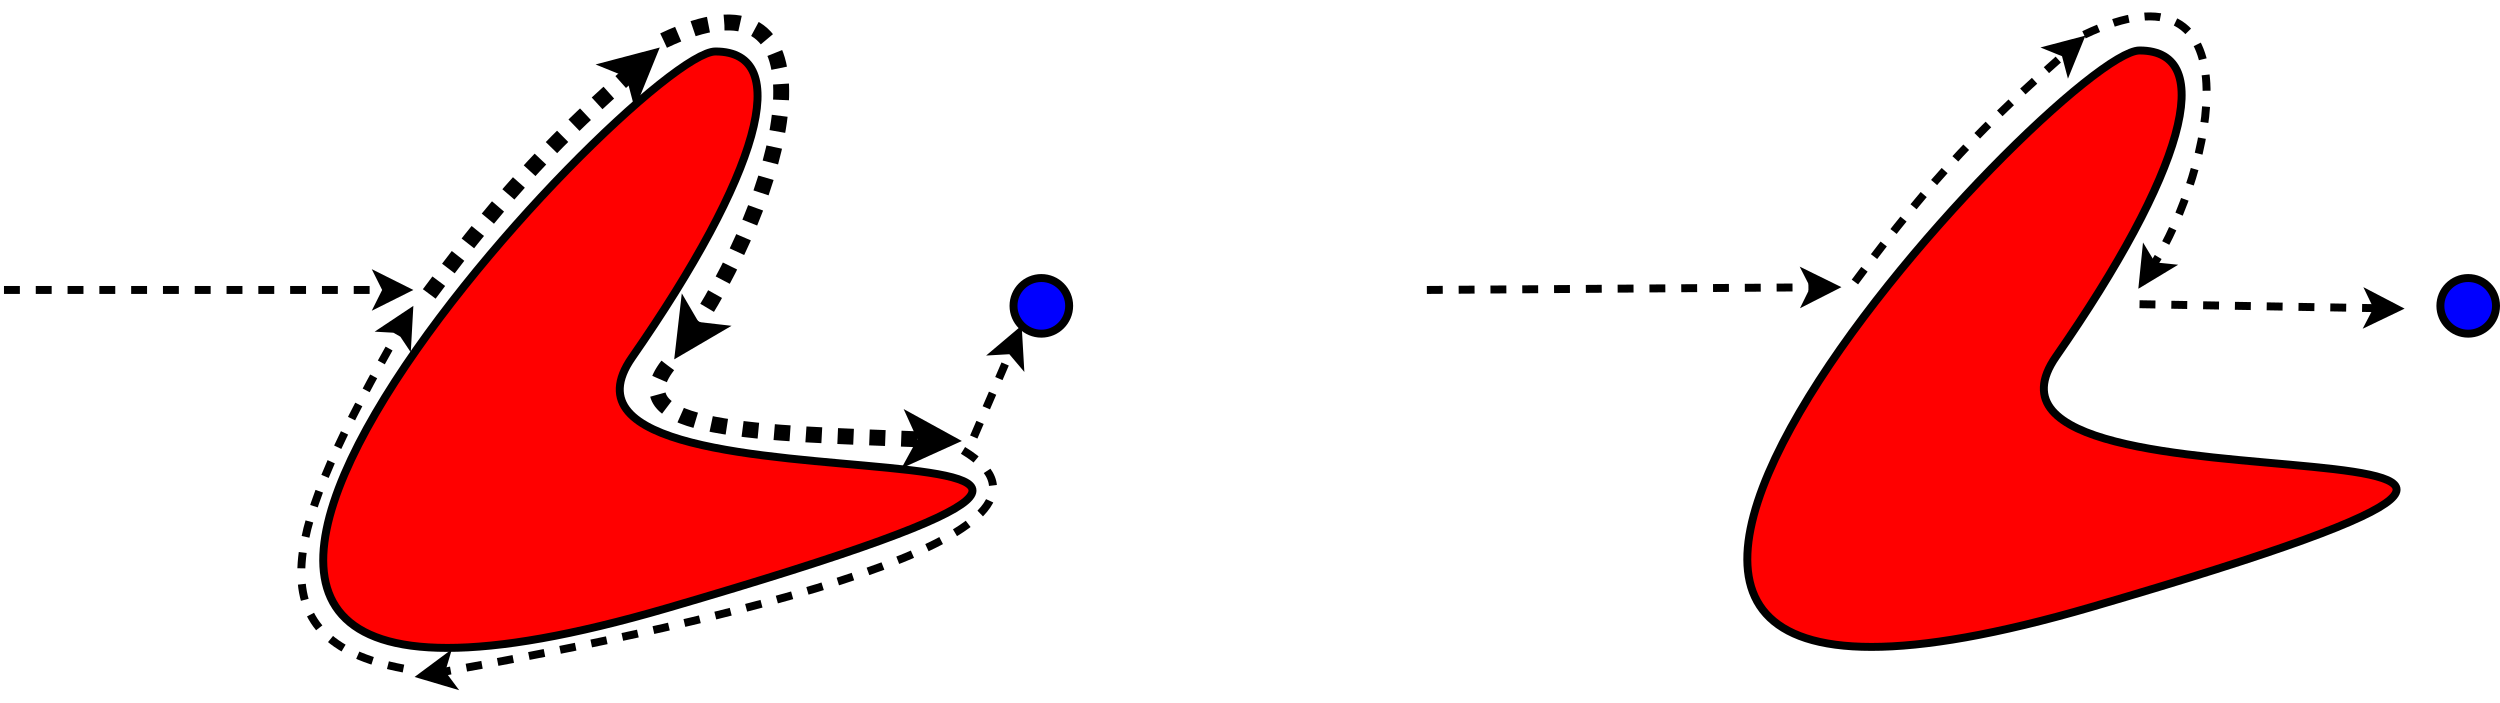 <?xml version="1.0" encoding="UTF-8" standalone="no"?>
<!DOCTYPE svg PUBLIC "-//W3C//DTD SVG 1.0//EN" "http://www.w3.org/TR/2001/PR-SVG-20010719/DTD/svg10.dtd">
<svg width="32cm" height="9cm" viewBox="139 108 629 171" xmlns="http://www.w3.org/2000/svg" xmlns:xlink="http://www.w3.org/1999/xlink">
  <g>
    <path style="fill: #ff0000" d="M 319 118 C 339,118 330,149 298,195 C 266,241 499,202 307,258 C 115,314 299,118 319,118z"/>
    <path style="fill: none; fill-opacity:0; stroke-width: 2; stroke: #000000" d="M 319 118 C 339,118 330,149 298,195 C 266,241 499,202 307,258 C 115,314 299,118 319,118"/>
  </g>
  <g>
    <ellipse style="fill: #0000ff" cx="401" cy="182" rx="7" ry="7"/>
    <ellipse style="fill: none; fill-opacity:0; stroke-width: 2; stroke: #000000" cx="401" cy="182" rx="7" ry="7"/>
  </g>
  <g>
    <path style="fill: none; fill-opacity:0; stroke-width: 4; stroke-dasharray: 4; stroke: #000000" d="M 307 197 C 294.366,213.4 329,214 372.034,215.655"/>
    <polygon style="fill: #000000" points="376.531,215.828 370.42,218.595 372.034,215.655 370.651,212.6 "/>
    <polygon style="fill: none; fill-opacity:0; stroke-width: 4; stroke: #000000" points="376.531,215.828 370.42,218.595 372.034,215.655 370.651,212.6 "/>
  </g>
  <g>
    <line style="fill: none; fill-opacity:0; stroke-width: 2; stroke-dasharray: 4; stroke: #000000" x1="384" y1="215" x2="393.391" y2="193.139"/>
    <polygon style="fill: #000000" points="395.167,189.004 395.556,195.701 393.391,193.139 390.043,193.333 "/>
    <polygon style="fill: none; fill-opacity:0; stroke-width: 2; stroke: #000000" points="395.167,189.004 395.556,195.701 393.391,193.139 390.043,193.333 "/>
  </g>
  <g>
    <path style="fill: #ff0000" d="M 677.3 117.749 C 697.3,117.749 688.3,148.749 656.3,194.749 C 624.3,240.748 857.3,201.748 665.3,257.748 C 473.3,313.748 657.3,117.749 677.3,117.749z"/>
    <path style="fill: none; fill-opacity:0; stroke-width: 2; stroke: #000000" d="M 677.3 117.749 C 697.3,117.749 688.3,148.749 656.3,194.749 C 624.3,240.748 857.3,201.748 665.3,257.748 C 473.3,313.748 657.3,117.749 677.3,117.749"/>
  </g>
  <g>
    <ellipse style="fill: #0000ff" cx="760" cy="182" rx="7" ry="7"/>
    <ellipse style="fill: none; fill-opacity:0; stroke-width: 2; stroke: #000000" cx="760" cy="182" rx="7" ry="7"/>
  </g>
  <g>
    <path style="fill: none; fill-opacity:0; stroke-width: 2; stroke-dasharray: 4; stroke: #000000" d="M 240.51 273.252 C 202,266 211,238 239.658,187.849"/>
    <polygon style="fill: #000000" points="241.891,183.941 241.518,190.639 239.658,187.849 236.309,187.662 "/>
    <polygon style="fill: none; fill-opacity:0; stroke-width: 2; stroke: #000000" points="241.891,183.941 241.518,190.639 239.658,187.849 236.309,187.662 "/>
  </g>
  <g>
    <path style="fill: none; fill-opacity:0; stroke-width: 2; stroke-dasharray: 4; stroke: #000000" d="M 381.3 218.372 C 416.3,239.372 322.3,261.372 249.933,274.197"/>
    <polygon style="fill: #000000" points="245.502,274.982 250.886,270.981 249.933,274.197 251.933,276.889 "/>
    <polygon style="fill: none; fill-opacity:0; stroke-width: 2; stroke: #000000" points="245.502,274.982 250.886,270.981 249.933,274.197 251.933,276.889 "/>
  </g>
  <g>
    <line style="fill: none; fill-opacity:0; stroke-width: 2; stroke-dasharray: 4; stroke: #000000" x1="140" y1="178" x2="236.264" y2="178"/>
    <polygon style="fill: #000000" points="240.764,178 234.764,181 236.264,178 234.764,175 "/>
    <polygon style="fill: none; fill-opacity:0; stroke-width: 2; stroke: #000000" points="240.764,178 234.764,181 236.264,178 234.764,175 "/>
  </g>
  <g>
    <line style="fill: none; fill-opacity:0; stroke-width: 2; stroke-dasharray: 4; stroke: #000000" x1="498" y1="178" x2="595.572" y2="177.34"/>
    <polygon style="fill: #000000" points="600.072,177.309 594.092,180.35 595.572,177.34 594.052,174.35 "/>
    <polygon style="fill: none; fill-opacity:0; stroke-width: 2; stroke: #000000" points="600.072,177.309 594.092,180.35 595.572,177.34 594.052,174.35 "/>
  </g>
  <g>
    <path style="fill: none; fill-opacity:0; stroke-width: 4; stroke-dasharray: 4; stroke: #000000" d="M 247 179 C 267,152 280,139 298.264,122.927"/>
    <polygon style="fill: #000000" points="301.643,119.954 299.12,126.17 298.264,122.927 295.157,121.666 "/>
    <polygon style="fill: none; fill-opacity:0; stroke-width: 4; stroke: #000000" points="301.643,119.954 299.12,126.17 298.264,122.927 295.157,121.666 "/>
  </g>
  <g>
    <path style="fill: none; fill-opacity:0; stroke-width: 2; stroke-dasharray: 4; stroke: #000000" d="M 605.698 176 C 625.698,149 638.698,136 658.641,118.45"/>
    <polygon style="fill: #000000" points="662.019,115.477 659.497,121.693 658.641,118.45 655.533,117.189 "/>
    <polygon style="fill: none; fill-opacity:0; stroke-width: 2; stroke: #000000" points="662.019,115.477 659.497,121.693 658.641,118.45 655.533,117.189 "/>
  </g>
  <g>
    <path style="fill: none; fill-opacity:0; stroke-width: 2; stroke-dasharray: 4; stroke: #000000" d="M 663.334 113.8 C 707,93 696.002,147.701 680.606,172.01"/>
    <polygon style="fill: #000000" points="678.198,175.812 678.874,169.137 680.606,172.01 683.943,172.348 "/>
    <polygon style="fill: none; fill-opacity:0; stroke-width: 2; stroke: #000000" points="678.198,175.812 678.874,169.137 680.606,172.01 683.943,172.348 "/>
  </g>
  <g>
    <path style="fill: none; fill-opacity:0; stroke-width: 4; stroke-dasharray: 4; stroke: #000000" d="M 305.968 115.256 C 349.634,94.456 338.634,149.456 313.535,187.941"/>
    <polygon style="fill: #000000" points="311.077,191.71 311.842,185.045 313.535,187.941 316.867,188.323 "/>
    <polygon style="fill: none; fill-opacity:0; stroke-width: 4; stroke: #000000" points="311.077,191.71 311.842,185.045 313.535,187.941 316.867,188.323 "/>
  </g>
  <g>
    <line style="fill: none; fill-opacity:0; stroke-width: 2; stroke-dasharray: 4; stroke: #000000" x1="677.308" y1="181.587" x2="737.267" y2="182.588"/>
    <polygon style="fill: #000000" points="741.766,182.663 735.717,185.563 737.267,182.588 735.817,179.563 "/>
    <polygon style="fill: none; fill-opacity:0; stroke-width: 2; stroke: #000000" points="741.766,182.663 735.717,185.563 737.267,182.588 735.817,179.563 "/>
  </g>
</svg>
